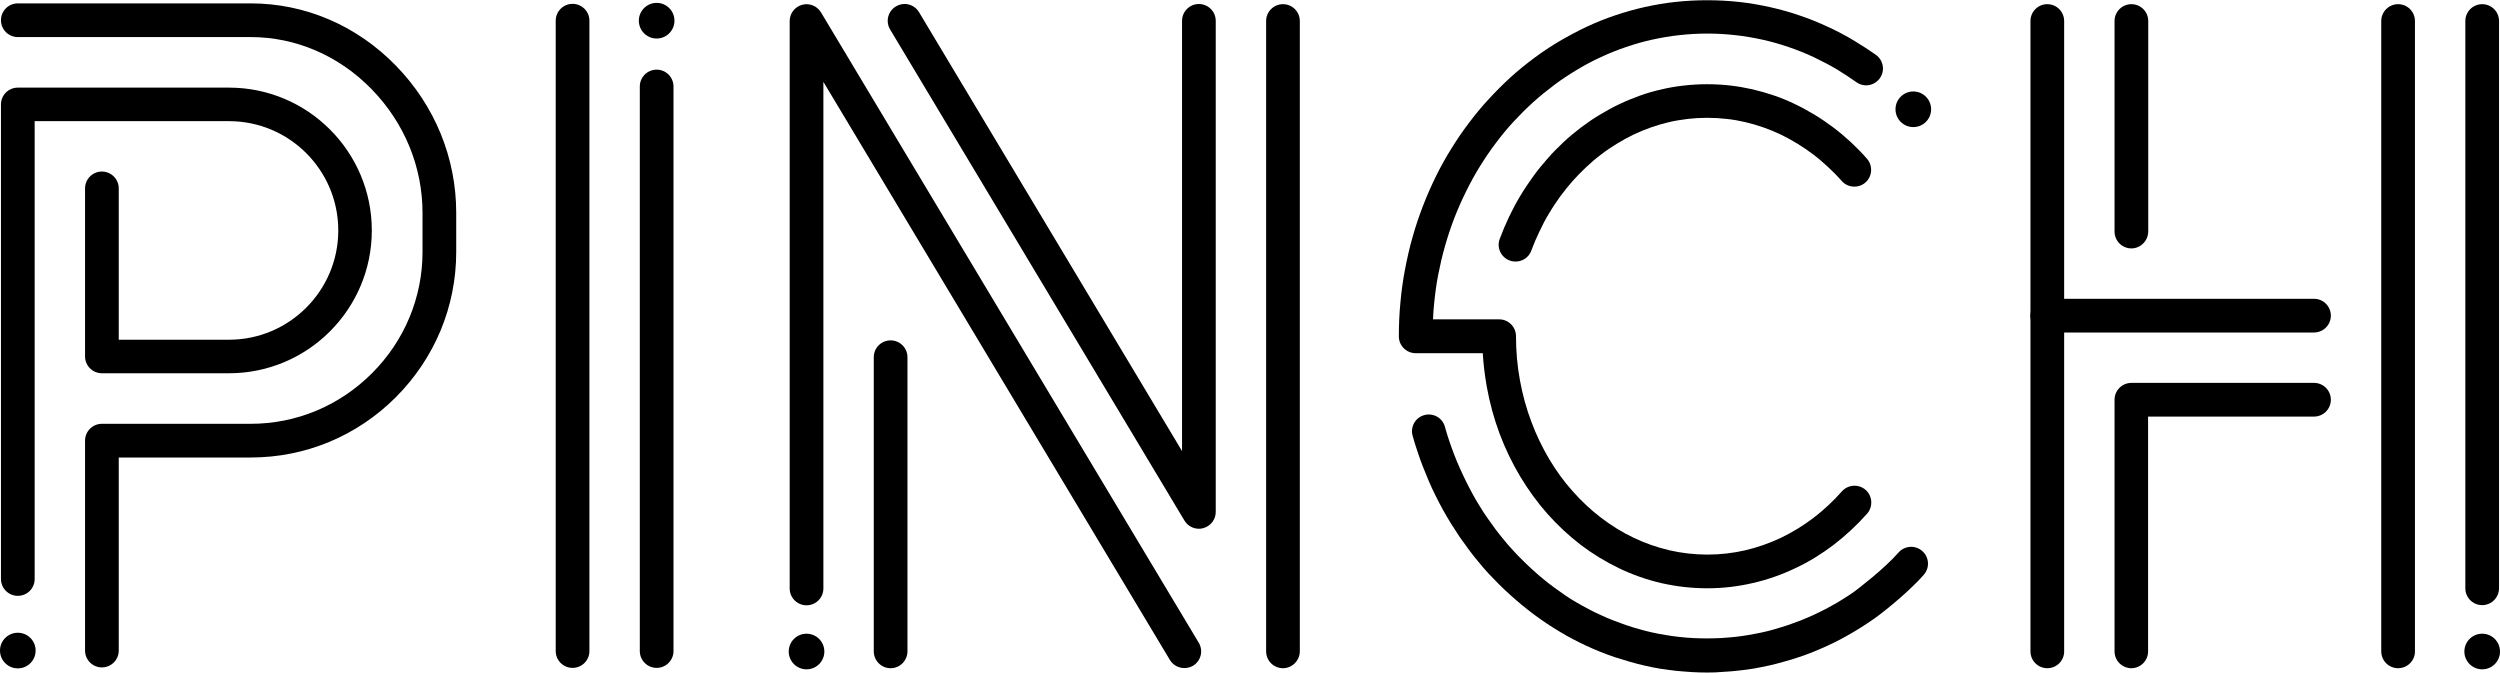 <svg class="logo" version="1.1" id="Layer_1" xmlns="http://www.w3.org/2000/svg"
     xmlns:xlink="http://www.w3.org/1999/xlink" x="0px" y="0px" viewBox="0 0 1557.9 419.1"
     style="enable-background:new 0 0 1557.9 419.1;" xml:space="preserve">
                        <g>
                        <g>
                            <circle class="st0" cx="409.2" cy="12.9" r="11.1"></circle>
                            <path class="st0" d="M409.2,416.2c-5.8,0-10.5-4.7-10.5-10.5V53.9c0-5.8,4.7-10.5,10.5-10.5s10.5,4.7,10.5,10.5v351.8
                                C419.7,411.5,415,416.2,409.2,416.2z"></path>
                            <path class="st0" d="M356.8,416.2c-5.8,0-10.5-4.7-10.5-10.5V12.9c0-5.8,4.7-10.5,10.5-10.5s10.5,4.7,10.5,10.5v392.9
                                C367.3,411.5,362.6,416.2,356.8,416.2z"></path>
                        </g>
                            <g>
                            <circle class="st0" cx="1192.3" cy="68.1" r="11.1"></circle>
                                <path class="st0" d="M944.4,163c-1.2,0-2.5-0.2-3.7-0.7c-5.4-2-8.2-8.1-6.1-13.5c1.7-4.6,3.7-9.3,5.8-13.7
                                c2.1-4.4,4.4-8.8,6.9-12.9c2.5-4.2,5.2-8.2,8-12.1c2.8-3.9,5.8-7.6,9-11.2c3.1-3.6,6.5-7,9.9-10.2c3.4-3.2,7.1-6.3,10.8-9.1
                                c3.7-2.8,7.6-5.5,11.6-7.9c4-2.4,8.1-4.7,12.3-6.7c4.2-2,8.6-3.8,13-5.4c4.4-1.6,9-2.9,13.5-3.9c4.6-1.1,9.3-1.9,14-2.4
                                c9.5-1.1,19.4-1.1,28.9,0c4.7,0.5,9.4,1.4,14,2.4c4.6,1.1,9.1,2.4,13.5,3.9c4.4,1.5,8.7,3.3,13,5.4c4.2,2,8.3,4.3,12.3,6.7
                                c4,2.4,7.8,5.1,11.6,7.9c3.7,2.8,7.3,5.9,10.8,9.1c3.4,3.2,6.8,6.6,9.9,10.2c3.8,4.3,3.4,11-0.9,14.8c-4.3,3.8-11,3.4-14.8-0.9
                                c-2.7-3.1-5.6-6-8.5-8.7c-2.9-2.7-6-5.4-9.2-7.8c-3.2-2.4-6.5-4.7-9.8-6.7c-3.4-2.1-6.9-4-10.4-5.7c-3.5-1.7-7.2-3.2-10.9-4.5
                                c-3.7-1.3-7.5-2.4-11.3-3.3c-3.8-0.9-7.8-1.6-11.7-2c-8-0.9-16.2-0.9-24.1,0c-3.9,0.5-7.9,1.1-11.7,2c-3.8,0.9-7.6,2-11.3,3.3
                                c-3.7,1.3-7.3,2.8-10.9,4.5c-3.5,1.7-7,3.6-10.4,5.7c-3.4,2.1-6.7,4.3-9.8,6.7c-3.2,2.4-6.2,5-9.2,7.8c-2.9,2.7-5.8,5.7-8.5,8.7
                                c-2.7,3.1-5.3,6.3-7.8,9.7c-2.4,3.4-4.8,6.9-6.9,10.5c-2.2,3.6-4.2,7.4-6,11.3c-1.9,3.9-3.6,7.9-5.1,12
                                C952.7,160.4,948.7,163,944.4,163z"></path>
                                <path class="st0" d="M1063.9,419.1c-3.3,0-6.6-0.1-9.9-0.3c-3.3-0.2-6.6-0.5-9.8-0.8c-3.2-0.4-6.5-0.8-9.7-1.3
                                c-3.2-0.5-6.4-1.2-9.5-1.9c-3.1-0.7-6.3-1.5-9.3-2.4c-3.1-0.9-6.1-1.8-9.2-2.8c-3-1-6-2.1-9-3.3c-2.9-1.2-5.9-2.4-8.8-3.8
                                c-2.9-1.3-5.7-2.8-8.5-4.2c-2.8-1.5-5.6-3-8.3-4.7c-2.7-1.6-5.4-3.3-8.1-5.1c-2.6-1.8-5.3-3.6-7.8-5.5c-2.5-1.9-5.1-3.9-7.5-5.9
                                c-2.4-2-4.9-4.1-7.2-6.2c-2.4-2.1-4.7-4.4-7-6.6c-2.3-2.3-4.5-4.6-6.7-6.9c-2.2-2.4-4.3-4.8-6.3-7.3c-2.1-2.5-4.1-5-6-7.6
                                c-1.9-2.6-3.8-5.2-5.7-7.9c-1.8-2.7-3.6-5.5-5.3-8.2c-1.7-2.8-3.4-5.6-5-8.5c-1.6-2.9-3.1-5.8-4.6-8.8c-1.5-3-2.9-6-4.2-9
                                c-1.3-3.1-2.6-6.2-3.8-9.3c-1.2-3.1-2.4-6.3-3.4-9.5c-1.1-3.2-2.1-6.5-3-9.7c-1.6-5.6,1.7-11.4,7.2-12.9
                                c5.6-1.6,11.4,1.7,12.9,7.2c0.8,2.9,1.7,5.9,2.7,8.8c1,2.9,2,5.8,3.1,8.6c1.1,2.8,2.2,5.6,3.5,8.4c1.2,2.7,2.5,5.5,3.8,8.1
                                c1.3,2.7,2.7,5.3,4.1,7.9c1.4,2.6,2.9,5.2,4.5,7.7c1.5,2.5,3.1,5,4.8,7.4c1.7,2.4,3.4,4.8,5.1,7.1c1.7,2.3,3.6,4.6,5.4,6.8
                                c1.8,2.2,3.7,4.4,5.7,6.5c1.9,2.1,3.9,4.2,6,6.2c2,2,4.1,4,6.2,5.9c2.1,1.9,4.3,3.8,6.5,5.6c2.2,1.8,4.5,3.6,6.7,5.2
                                s4.6,3.3,6.9,4.9c2.3,1.6,4.7,3.1,7.2,4.5c2.4,1.4,4.9,2.8,7.4,4.1c2.5,1.3,5,2.6,7.6,3.7c2.5,1.2,5.2,2.3,7.7,3.3
                                c2.6,1,5.3,2,7.9,2.9c2.7,0.9,5.4,1.8,8.1,2.5c2.7,0.8,5.5,1.5,8.2,2.1c2.8,0.6,5.6,1.2,8.4,1.6c2.8,0.5,5.7,0.9,8.5,1.2
                                c2.9,0.3,5.8,0.6,8.6,0.7c5.8,0.3,11.7,0.3,17.5,0c2.9-0.2,5.8-0.4,8.6-0.7c2.8-0.3,5.7-0.7,8.5-1.2c2.8-0.5,5.6-1,8.4-1.6
                                c2.8-0.6,5.5-1.3,8.2-2.1c2.7-0.8,5.4-1.6,8.1-2.5c2.6-0.9,5.3-1.9,7.9-2.9c2.6-1,5.2-2.2,7.7-3.3c2.5-1.2,5.1-2.4,7.6-3.7
                                c2.5-1.3,4.9-2.7,7.4-4.1c2.4-1.4,4.8-3,7.2-4.5c1.2-0.8,2.4-1.6,3.5-2.4c1.3-1,17.9-13.4,27.5-24.3c3.8-4.3,10.4-4.8,14.8-0.9
                                c4.3,3.8,4.8,10.4,0.9,14.8c-11.4,13-30,26.8-30.8,27.3c-0.1,0-0.1,0.1-0.2,0.1c-1.4,1-2.7,1.9-4.1,2.8c-2.6,1.7-5.3,3.5-8.1,5.1
                                c-2.7,1.6-5.5,3.2-8.3,4.7c-2.8,1.5-5.7,2.9-8.5,4.2c-2.9,1.3-5.8,2.6-8.8,3.8c-2.9,1.2-6,2.3-9,3.3c-3,1-6.1,2-9.2,2.8
                                c-3.1,0.9-6.2,1.7-9.3,2.4c-3.1,0.7-6.3,1.3-9.5,1.9c-3.2,0.5-6.4,1-9.7,1.3c-3.2,0.4-6.5,0.6-9.8,0.8
                                C1070.5,419,1067.2,419.1,1063.9,419.1z"></path>
                                <path class="st0" d="M1063.9,366.6c-9.6,0-19.2-1.1-28.5-3.2c-9.1-2.1-18-5.2-26.5-9.3c-8.3-4-16.4-8.9-23.9-14.6
                                c-7.4-5.7-14.4-12.2-20.7-19.3c-6.3-7.1-12-15-17-23.3c-5-8.4-9.3-17.3-12.8-26.6c-3.5-9.4-6.2-19.3-8-29.3
                                c-1.2-6.9-2.1-13.9-2.5-20.9h-41.8c-5.8,0-10.5-4.7-10.5-10.5c0-7.1,0.3-14.3,1-21.3c0.6-6.9,1.6-13.9,2.9-20.7
                                c1.3-6.7,2.8-13.5,4.7-20c1.8-6.5,4-12.9,6.4-19.2c2.4-6.2,5.1-12.4,8-18.3c2.9-5.9,6.1-11.7,9.6-17.3c3.4-5.5,7.1-11,11-16.1
                                c3.9-5.2,8-10.2,12.4-14.9c4.3-4.7,8.9-9.3,13.6-13.6c4.7-4.3,9.7-8.3,14.8-12.1c5.1-3.8,10.4-7.3,15.8-10.5
                                c5.5-3.2,11.1-6.2,16.8-8.9c5.8-2.7,11.7-5.1,17.7-7.1c6.1-2.1,12.3-3.8,18.5-5.2c6.3-1.4,12.7-2.5,19.2-3.2
                                c13-1.4,26.4-1.4,39.5,0c6.4,0.7,12.9,1.8,19.2,3.2c6.2,1.4,12.4,3.1,18.5,5.2c6,2,11.9,4.4,17.7,7.1c5.7,2.6,11.4,5.6,16.8,8.9
                                c4.5,2.7,8.9,5.6,13.2,8.6c4.7,3.4,5.8,9.9,2.4,14.6c-3.4,4.7-9.9,5.8-14.6,2.4c-3.8-2.7-7.8-5.3-11.7-7.7
                                c-4.8-2.9-9.9-5.5-14.9-7.9c-5.1-2.4-10.4-4.5-15.7-6.3c-5.3-1.8-10.8-3.4-16.3-4.6c-5.6-1.2-11.2-2.2-16.9-2.8
                                c-11.5-1.3-23.3-1.3-34.8,0c-5.7,0.6-11.3,1.6-16.9,2.8c-5.5,1.2-11,2.8-16.3,4.6c-5.3,1.8-10.6,3.9-15.7,6.3
                                c-5.1,2.3-10.1,5-14.9,7.9c-4.8,2.9-9.6,6-14.1,9.4c-4.5,3.4-9,7-13.2,10.8c-4.2,3.8-8.3,7.9-12.2,12.1
                                c-3.9,4.2-7.6,8.7-11.1,13.4c-3.5,4.6-6.8,9.5-9.9,14.5c-3.1,5-6,10.3-8.6,15.6c-2.7,5.4-5.1,10.9-7.3,16.5
                                c-2.2,5.7-4.1,11.5-5.8,17.4c-1.7,5.9-3.1,12-4.3,18.1c-1.2,6.2-2,12.5-2.6,18.8c-0.3,2.9-0.5,5.9-0.6,8.9h41.2
                                c5.8,0,10.5,4.7,10.5,10.5c0,9.3,0.8,18.6,2.5,27.7c1.6,8.8,4,17.5,7.1,25.7c3,8.1,6.8,15.9,11.1,23.2c4.3,7.2,9.2,14,14.7,20.1
                                c5.4,6.1,11.4,11.7,17.7,16.5c6.4,4.9,13.1,9,20.2,12.4c7.1,3.4,14.6,6,22.2,7.8c15.5,3.6,32,3.6,47.5,0c7.6-1.8,15-4.4,22.2-7.8
                                c7-3.4,13.8-7.5,20.2-12.4c6.3-4.8,12.3-10.4,17.7-16.5c3.8-4.3,10.5-4.7,14.8-0.9c4.3,3.8,4.7,10.5,0.9,14.8
                                c-6.3,7.1-13.3,13.6-20.7,19.3c-7.5,5.7-15.5,10.7-23.9,14.6c-8.5,4.1-17.4,7.2-26.5,9.3C1083,365.5,1073.5,366.6,1063.9,366.6z"></path>
                        </g>
                            <g>
                            <circle class="st0" cx="1546.8" cy="406" r="11.1"></circle>
                                <path class="st0" d="M1275.8,416.4c-5.8,0-10.5-4.7-10.5-10.5V13.1c0-5.8,4.7-10.5,10.5-10.5s10.5,4.7,10.5,10.5V406
                                C1286.3,411.7,1281.6,416.4,1275.8,416.4z"></path>
                                <path class="st0" d="M1328.2,154.8c-5.8,0-10.5-4.7-10.5-10.5V13.1c0-5.8,4.7-10.5,10.5-10.5s10.5,4.7,10.5,10.5v131.2
                                C1338.6,150.1,1333.9,154.8,1328.2,154.8z"></path>
                                <path class="st0" d="M1328.2,416.4c-5.8,0-10.5-4.7-10.5-10.5V249.1c0-5.8,4.7-10.5,10.5-10.5H1442c5.8,0,10.5,4.7,10.5,10.5
                                s-4.7,10.5-10.5,10.5h-103.4V406C1338.6,411.7,1333.9,416.4,1328.2,416.4z"></path>
                                <path class="st0" d="M1546.8,377.1c-5.8,0-10.5-4.7-10.5-10.5V13.1c0-5.8,4.7-10.5,10.5-10.5s10.5,4.7,10.5,10.5v353.6
                                C1557.2,372.5,1552.5,377.1,1546.8,377.1z"></path>
                                <path class="st0" d="M1494.4,416.4c-5.8,0-10.5-4.7-10.5-10.5V13.1c0-5.8,4.7-10.5,10.5-10.5s10.5,4.7,10.5,10.5V406
                                C1504.9,411.7,1500.2,416.4,1494.4,416.4z"></path>
                                <path class="st0" d="M1442,207.2h-166.2c-5.8,0-10.5-4.7-10.5-10.5s4.7-10.5,10.5-10.5H1442c5.8,0,10.5,4.7,10.5,10.5
                                S1447.8,207.2,1442,207.2z"></path>
                        </g>
                            <g>
                            <circle class="st0" cx="502.6" cy="406" r="11.1"></circle>
                                <path class="st0" d="M738,416.3c-3.6,0-7-1.8-9-5.1L513.1,51v315.7c0,5.8-4.7,10.5-10.5,10.5s-10.5-4.7-10.5-10.5V13.1
                                c0-4.7,3.1-8.8,7.7-10.1c4.5-1.3,9.4,0.7,11.8,4.7l235.4,392.8c3,5,1.4,11.4-3.6,14.4C741.7,415.9,739.8,416.3,738,416.3z"></path>
                                <path class="st0" d="M555,416.4c-5.8,0-10.5-4.7-10.5-10.5V222.6c0-5.8,4.7-10.5,10.5-10.5s10.5,4.7,10.5,10.5V406
                                C565.4,411.7,560.8,416.4,555,416.4z"></path>
                                <path class="st0" d="M799.5,416.4c-5.8,0-10.5-4.7-10.5-10.5V13.1c0-5.8,4.7-10.5,10.5-10.5s10.5,4.7,10.5,10.5V406
                                C809.9,411.7,805.2,416.4,799.5,416.4z"></path>
                                <path class="st0" d="M747.1,329.5c-3.6,0-7.1-1.9-9-5.1l-183.4-306c-3-5-1.4-11.4,3.6-14.4c5-3,11.4-1.4,14.4,3.6l163.9,273.5
                                l0-268.1c0-5.8,4.7-10.5,10.5-10.5s10.5,4.7,10.5,10.5l0,306c0,4.7-3.1,8.8-7.7,10.1C749,329.4,748,329.5,747.1,329.5z"></path>
                        </g>
                            <g>
                            <circle class="st0" cx="11.1" cy="405.4" r="11.1"></circle>
                                <path class="st0" d="M63.5,415.9c-5.8,0-10.5-4.7-10.5-10.5V274.6c0-5.8,4.7-10.5,10.5-10.5h92.7c28.5,0,55.3-11.2,75.6-31.5
                                c20.3-20.3,31.5-47.2,31.5-75.6v-24.3c0-28.7-11.2-56-31.6-77c-20.4-21-47.3-32.6-75.5-32.6l-145.1,0c-5.8,0-10.5-4.7-10.5-10.5
                                c0-5.8,4.7-10.5,10.5-10.5l145.1,0c34,0,66.2,13.8,90.6,38.9c24.2,24.9,37.5,57.4,37.5,91.6V157c0,34.1-13.4,66.2-37.6,90.5
                                c-24.3,24.3-56.4,37.6-90.5,37.6H74v120.3C74,411.2,69.3,415.9,63.5,415.9z"></path>
                                <path class="st0" d="M11.1,371.3c-5.8,0-10.5-4.7-10.5-10.5V65.1c0-5.8,4.7-10.5,10.5-10.5h131.6c49.1,0,89,39.9,89,89
                                c0,49.1-39.9,89-89,89H63.5c-5.8,0-10.5-4.7-10.5-10.5V117.4c0-5.8,4.7-10.5,10.5-10.5S74,111.6,74,117.4v94.3h68.7
                                c37.5,0,68.1-30.5,68.1-68.1s-30.5-68.1-68.1-68.1H21.6v285.3C21.6,366.7,16.9,371.3,11.1,371.3z"></path>
                        </g>
                        </g>
                    </svg>